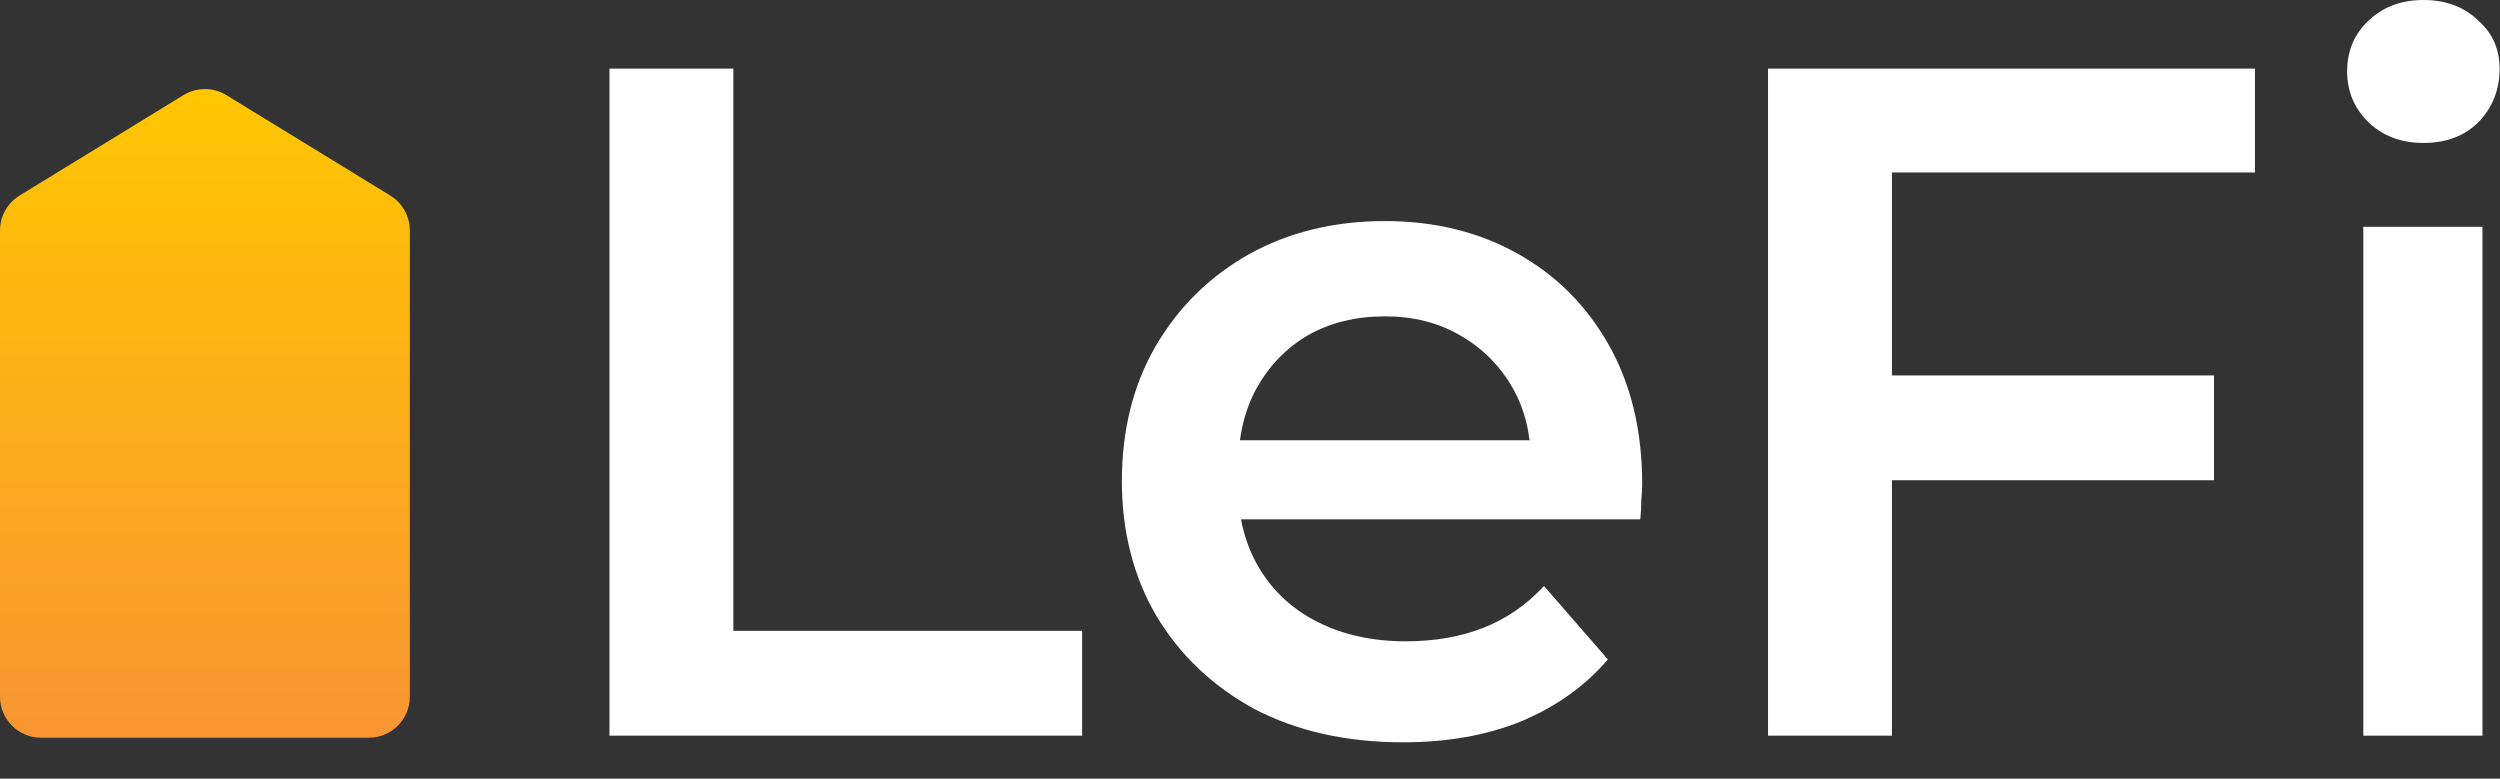 <svg width="61" height="19" viewBox="0 0 61 19" fill="none" xmlns="http://www.w3.org/2000/svg">
<rect x="0" y="0" width="61" height="19" fill="#333333" stroke="none"/>
<path d="M0 5.624C0 5.276 0.181 4.953 0.478 4.771L4.478 2.32C4.798 2.124 5.202 2.124 5.522 2.32L9.522 4.771C9.819 4.953 10 5.276 10 5.624V17C10 17.552 9.552 18 9 18H1C0.448 18 0 17.552 0 17V5.624Z" fill="url(#paint0_linear_802_221)"/>
<path d="M14.871 17.95V1.674H17.894V15.392H26.404V17.95H14.871Z" fill="white"/>
<path d="M34.233 18.112C32.854 18.112 31.645 17.841 30.606 17.299C29.583 16.741 28.785 15.981 28.211 15.02C27.653 14.059 27.374 12.966 27.374 11.742C27.374 10.502 27.645 9.409 28.188 8.463C28.746 7.502 29.506 6.751 30.467 6.208C31.443 5.665 32.551 5.394 33.791 5.394C35.001 5.394 36.078 5.658 37.023 6.185C37.969 6.712 38.713 7.456 39.255 8.417C39.798 9.378 40.069 10.509 40.069 11.811C40.069 11.935 40.062 12.075 40.046 12.23C40.046 12.385 40.038 12.532 40.023 12.672H29.676V10.742H38.488L37.349 11.346C37.364 10.633 37.217 10.006 36.907 9.463C36.597 8.921 36.171 8.494 35.628 8.184C35.101 7.874 34.489 7.719 33.791 7.719C33.078 7.719 32.451 7.874 31.908 8.184C31.381 8.494 30.963 8.928 30.653 9.486C30.358 10.029 30.211 10.672 30.211 11.416V11.881C30.211 12.625 30.381 13.284 30.722 13.857C31.063 14.431 31.544 14.873 32.164 15.183C32.784 15.493 33.497 15.648 34.303 15.648C35.001 15.648 35.628 15.539 36.186 15.322C36.744 15.105 37.24 14.764 37.674 14.299L39.232 16.09C38.674 16.741 37.969 17.244 37.116 17.601C36.279 17.942 35.318 18.112 34.233 18.112Z" fill="white"/>
<path d="M45.907 9.161H54.021V11.718H45.907V9.161ZM46.163 17.95H43.14V1.674H55.021V4.208H46.163V17.95Z" fill="white"/>
<path d="M57.665 17.95V5.534H60.572V17.95H57.665ZM59.13 3.488C58.587 3.488 58.138 3.317 57.782 2.976C57.441 2.635 57.27 2.224 57.27 1.744C57.27 1.248 57.441 0.837 57.782 0.512C58.138 0.171 58.587 0 59.13 0C59.673 0 60.114 0.163 60.455 0.488C60.812 0.798 60.99 1.194 60.99 1.674C60.99 2.186 60.82 2.62 60.479 2.976C60.138 3.317 59.688 3.488 59.13 3.488Z" fill="white"/>
<defs>
<linearGradient id="paint0_linear_802_221" x1="5" y1="2" x2="5" y2="18" gradientUnits="userSpaceOnUse">
<stop stop-color="#FFC701"/>
<stop offset="1" stop-color="#F99533"/>
</linearGradient>
</defs>
</svg>
